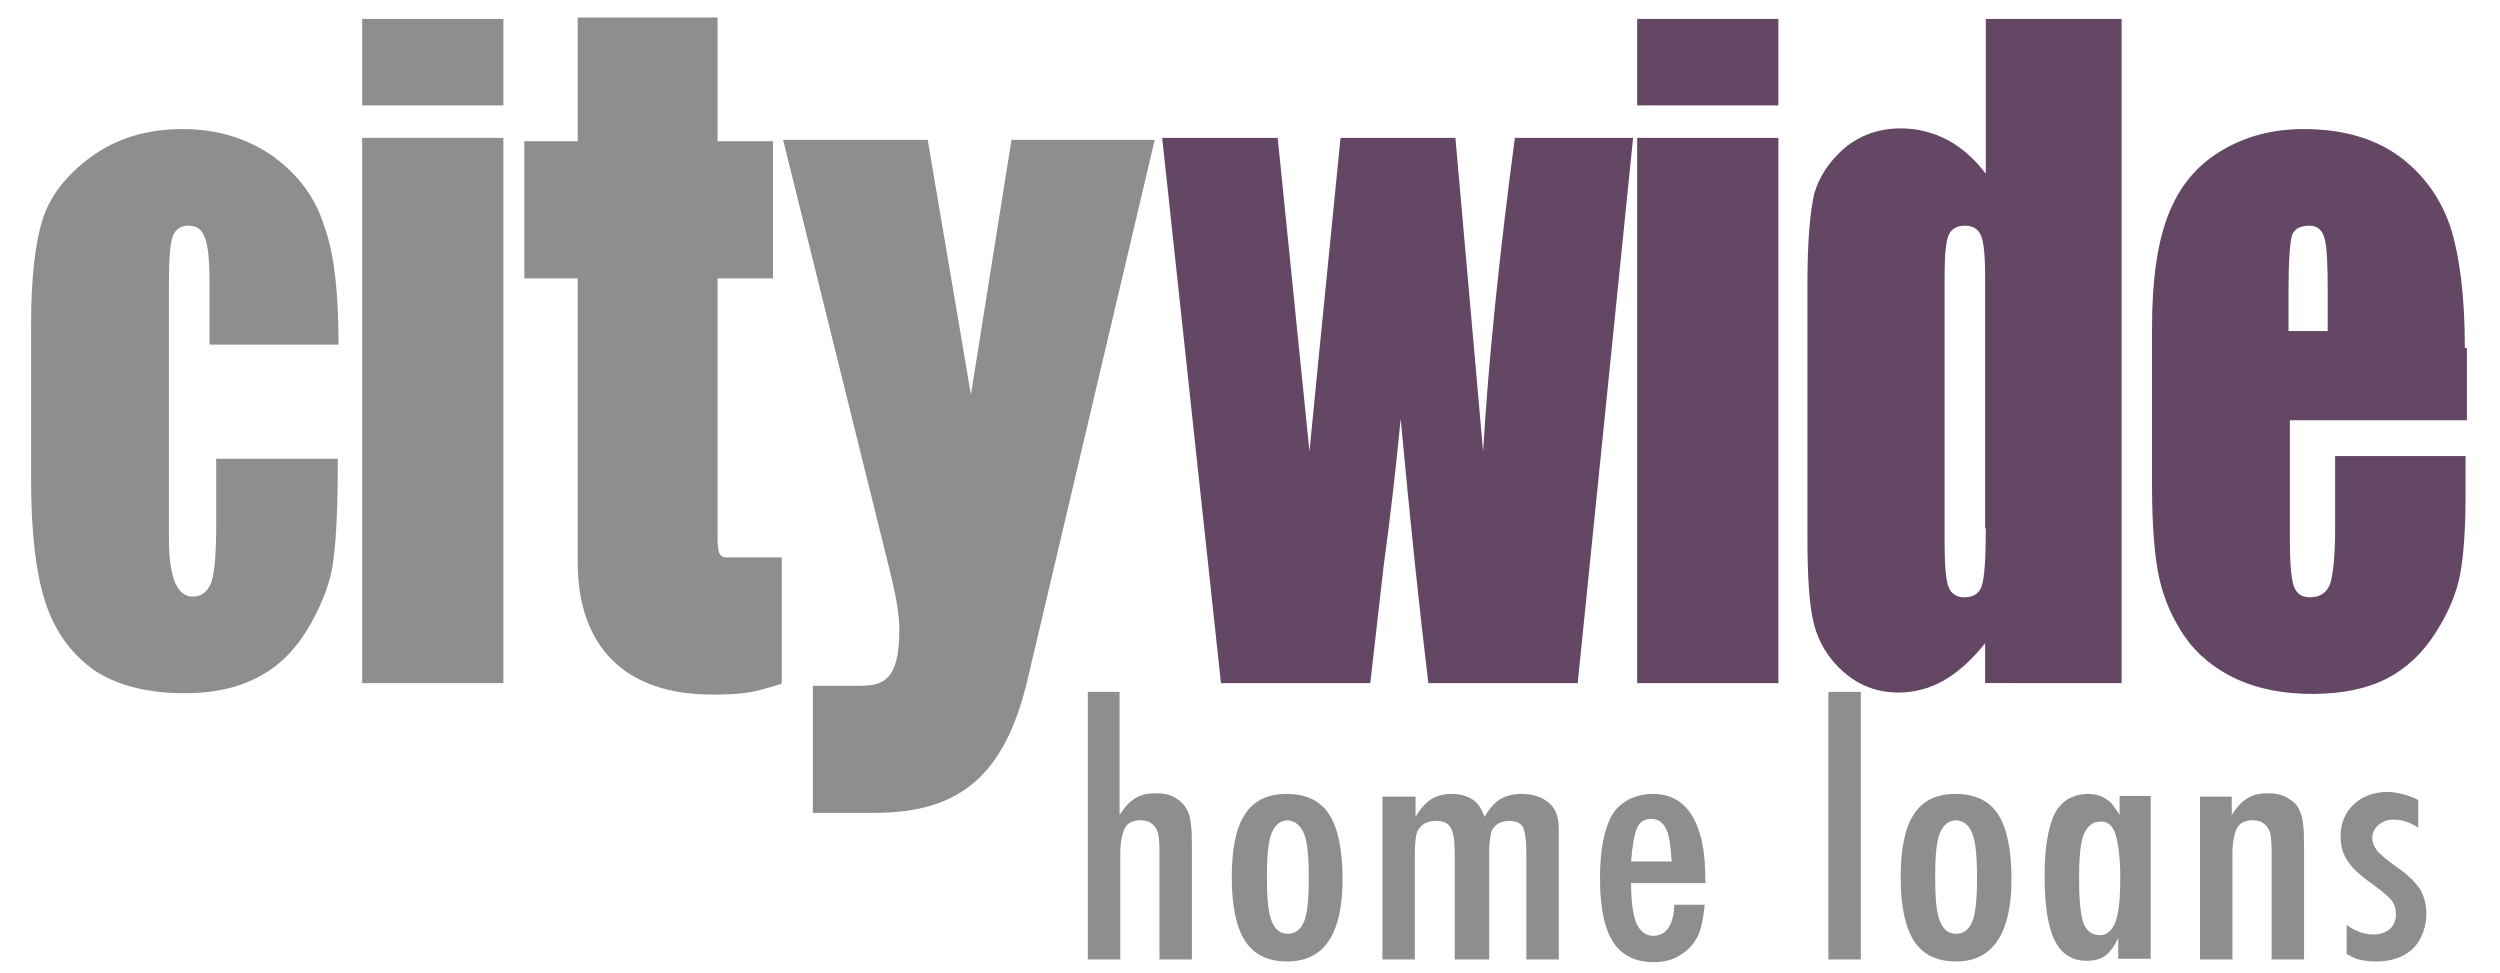 <svg xmlns='http://www.w3.org/2000/svg' viewBox='175 -62 370 144'><path fill='#8E8E91' d='M225.1-11H206v-9.3c0-3.2-.2-5.4-.7-6.6-.4-1.1-1.2-1.7-2.4-1.7-1.1 0-1.9.5-2.3 1.5-.4 1-.6 3.3-.6 6.8v38c0 2.9.3 5 .9 6.5.6 1.4 1.5 2.1 2.6 2.1 1.4 0 2.3-.8 2.8-2.2.5-1.5.7-4.4.7-8.6V5.9h18c0 6.5-.2 11.3-.6 14.5-.3 3.2-1.5 6.5-3.4 9.9s-4.3 6-7.4 7.7c-3 1.7-6.8 2.6-11.2 2.6-5.7 0-10.2-1.2-13.6-3.5-3.3-2.4-5.7-5.7-7.1-10s-2.1-10.3-2.1-18.2V-14c0-6.8.6-12 1.7-15.5s3.5-6.6 7.2-9.3 8.2-4.1 13.5-4.1c5.2 0 9.7 1.4 13.5 4.1 3.7 2.7 6.2 6.1 7.5 10.3 1.5 4.1 2.1 9.9 2.1 17.5M249.5-46.4h-20.9v-12.8h20.9v12.8zm0 85.5h-20.9v-80.7h20.9v80.7z'/><path fill='#644764' d='M416.7-41.6l-8.2 80.7h-22.1c-1.2-9.8-2.6-22.9-4.1-39.1-.7 7.2-1.5 14.4-2.5 21.6l-2 17.5h-22.1L347-41.6h17.1c.2 2.2 1.8 17.6 4.7 46.4.3-3 1.8-18.5 4.6-46.4h17l4.1 46.4c.8-13.6 2.4-29 4.7-46.4h17.5zM438.2-46.4h-20.9v-12.8h20.9v12.8zm0 85.5h-20.9v-80.7h20.9v80.7zM468.9 16.2c0 4.5-.2 7.3-.6 8.5s-1.3 1.7-2.6 1.7c-1.1 0-1.9-.5-2.3-1.5s-.6-3.2-.6-6.5v-39.5c0-3.2.2-5.2.6-6.1.4-.9 1.2-1.4 2.4-1.4s2 .5 2.4 1.5.6 3 .6 6v37.3h.1zm0-75.4v22.9c-1.7-2.2-3.6-3.9-5.7-5s-4.4-1.7-6.9-1.7c-3.2 0-6 1-8.3 2.9-2.3 2-3.8 4.3-4.5 6.8-.6 2.6-1 7-1 13.2v37.7c0 6 .3 10.3 1 12.9s2.1 5 4.4 7 5 3 8.1 3c2.3 0 4.6-.6 6.7-1.8 2.1-1.2 4.2-3.1 6.1-5.5v5.9H489v-98.3h-20.1zM513.7-13v-5.8c0-4.5.2-7.2.5-8.3.3-1 1.2-1.5 2.6-1.5 1.1 0 1.9.6 2.2 1.8.4 1.2.5 3.9.5 8v5.8h-5.8zm26.1 2.5c0-7.8-.8-13.8-2.2-18.1-1.5-4.3-4.1-7.8-7.7-10.4-3.7-2.6-8.3-3.9-14-3.9-4.6 0-8.7 1.1-12.3 3.3-3.6 2.2-6.1 5.3-7.7 9.4s-2.4 9.6-2.4 16.7V10c0 6 .4 10.6 1.1 13.7s2 6 3.8 8.6 4.4 4.7 7.6 6.2c3.3 1.5 7 2.2 11.3 2.2 4.4 0 8.1-.8 11-2.3 2.9-1.5 5.3-3.8 7.2-6.8 1.9-3 3.1-5.9 3.6-8.6s.8-6.5.8-11.5v-6h-19.3v10.7c0 4-.3 6.7-.7 8.1-.5 1.4-1.5 2.1-3 2.1-1.2 0-2-.5-2.4-1.6-.4-1.1-.6-3.4-.6-7.1V.2h26.2v-10.7h-.3z'/><path fill='#8E8E91' d='M335.9 40.4h4.8v18.2c.8-1.2 1.5-2 2.4-2.5.8-.5 1.8-.7 3-.7 1.1 0 2.1.2 2.9.7s1.4 1.1 1.8 2c.4.8.6 2.4.6 4.7V80h-4.8V63.9c0-1.4-.1-2.3-.3-2.9-.5-1.1-1.3-1.6-2.5-1.6-1.1 0-1.9.4-2.3 1.1-.4.8-.7 2.1-.7 3.9V80H336V40.4h-.1zM368 61.4c.5 1.2.7 3.4.7 6.6 0 3-.2 5.2-.7 6.4s-1.3 1.8-2.4 1.8-1.9-.6-2.4-1.9c-.5-1.2-.7-3.4-.7-6.5s.2-5.3.7-6.5 1.3-1.9 2.4-1.9c1.1.1 1.9.8 2.4 2m-8.8-2.8c-1.3 2-1.9 5.1-1.9 9.3 0 4.3.7 7.4 2 9.4s3.4 3 6.2 3c5.5 0 8.2-4.1 8.2-12.2 0-4.4-.7-7.6-2-9.6s-3.4-3-6.3-3c-2.8 0-4.9 1-6.2 3.1M379.7 55.9h4.8v3c.7-1.2 1.5-2.1 2.3-2.6.8-.5 1.8-.8 3-.8 1.3 0 2.3.3 3.1.8.8.5 1.4 1.4 1.8 2.6.7-1.2 1.5-2.1 2.3-2.6.8-.5 1.9-.8 3.1-.8 2.1 0 3.6.6 4.7 1.9.6.8.9 1.9.9 3.4V80h-4.8V64.1c0-1.8-.2-3-.5-3.7-.4-.6-1-.9-2-.9-1.3 0-2.1.5-2.6 1.4-.2.5-.4 1.6-.4 3.2V80h-5.1V64.1c0-1.7-.2-2.9-.6-3.6-.4-.7-1.1-1-2.2-1-1.2 0-2 .4-2.6 1.3-.3.5-.5 1.6-.5 3.3V80h-4.8V55.9h.1zM416.4 65.5c.2-2.4.5-4.1.9-5s1.1-1.3 2.1-1.3c1.1 0 1.8.6 2.3 1.7.3.8.6 2.3.7 4.6h-6zm3.3 11c-1.1 0-1.9-.6-2.5-1.8-.5-1.2-.8-3.2-.8-6h11c0-2.8-.2-4.9-.6-6.5-1.1-4.5-3.5-6.7-7.2-6.7-1.3 0-2.5.3-3.5.8-1.1.6-1.9 1.3-2.5 2.3-1.2 2.1-1.8 5.2-1.8 9.4 0 5 .9 8.4 2.6 10.3 1.3 1.4 3.1 2.1 5.3 2.1 1.5 0 2.8-.3 3.9-1 1.2-.7 2-1.6 2.6-2.7.6-1.2.9-2.8 1.1-4.8h-4.5c-.1 3-1.2 4.6-3.1 4.6M445.6 40.4h4.8V80h-4.8zM466.9 61.4c.5 1.2.7 3.4.7 6.6 0 3-.2 5.2-.7 6.4s-1.3 1.8-2.4 1.8-1.9-.6-2.4-1.9c-.5-1.2-.7-3.4-.7-6.5s.2-5.3.7-6.5 1.3-1.9 2.4-1.9c1.2.1 2 .8 2.4 2m-8.7-2.8c-1.3 2-1.9 5.1-1.9 9.3 0 4.3.7 7.4 2 9.4s3.4 3 6.2 3c5.4 0 8.2-4.1 8.2-12.2 0-4.4-.7-7.6-2-9.6s-3.4-3-6.3-3c-2.8 0-4.9 1-6.2 3.1M488.1 61.5c.4 1.3.7 3.4.7 6.4 0 3-.2 5.2-.7 6.5s-1.2 2-2.3 2c-1.2 0-2-.6-2.5-1.9-.4-1.3-.6-3.5-.6-6.6 0-3 .2-5.2.7-6.4.5-1.2 1.3-1.9 2.4-1.9 1.1-.1 1.9.6 2.3 1.9m.6-5.6v2.7c-.7-1.1-1.3-2-2.1-2.4-.7-.5-1.6-.7-2.7-.7-1 0-2 .3-2.9.8-.8.5-1.5 1.3-2 2.3-.9 2-1.4 5-1.4 9 0 4.4.5 7.6 1.5 9.6s2.6 3 4.7 3c1.1 0 2-.2 2.7-.7s1.4-1.4 2-2.7v3.1h4.8V55.8h-4.6v.1zM500.5 55.9h4.8v2.7c.8-1.2 1.5-2 2.4-2.5.8-.5 1.8-.7 3-.7 1.1 0 2 .2 2.9.7.8.5 1.5 1.1 1.8 2 .4.8.6 2.4.6 4.7V80h-4.8V63.9c0-1.4-.1-2.3-.3-2.9-.5-1.1-1.3-1.6-2.5-1.6-1.1 0-1.9.4-2.3 1.1-.4.8-.7 2.1-.7 3.9V80h-4.8V55.9h-.1zM532.9 56.4v4.1c-1.2-.8-2.4-1.2-3.7-1.2-.9 0-1.6.3-2.2.8-.6.5-.9 1.2-.9 2 0 .6.3 1.2.7 1.8.5.6 1.4 1.3 2.6 2.2 1.8 1.2 3 2.4 3.7 3.4.6 1 1 2.2 1 3.7 0 1.9-.6 3.6-1.7 4.9-1.4 1.5-3.3 2.2-5.8 2.2-.8 0-1.5-.1-2.1-.2-.6-.1-1.3-.4-2.2-.9v-4.3c1.4 1 2.7 1.4 4 1.4 1 0 1.8-.3 2.4-.8.6-.5.9-1.3.9-2.2 0-.8-.2-1.4-.6-2-.4-.5-1.2-1.2-2.4-2.1-2-1.4-3.4-2.6-4.1-3.7-.7-1-1.1-2.2-1.1-3.7 0-2 .7-3.6 2-4.8 1.3-1.2 3-1.8 5.1-1.8 1.6.1 3 .5 4.4 1.2M280.4 40.8c-12.8 0-19.9-7-19.9-19.6v-42h-7.9v-20.3h7.9v-18.3h20.7v18.3h8.2v20.3h-8.2v38.6c0 2.7.7 2.7 1.5 2.7h8v18.7l-2.4.7c-2 .6-3.9.9-7.9.9M304.5 58.3h-9.2V39.5h6.7c3.6 0 6.1-.6 6.1-8.3 0-2.7-.7-5.8-1.4-8.7l-15.8-63.8h21.4l6.4 37.7 6-37.7h21.2l-18.8 79.8c-3.3 14-9.8 19.8-22.6 19.8'/></svg>
